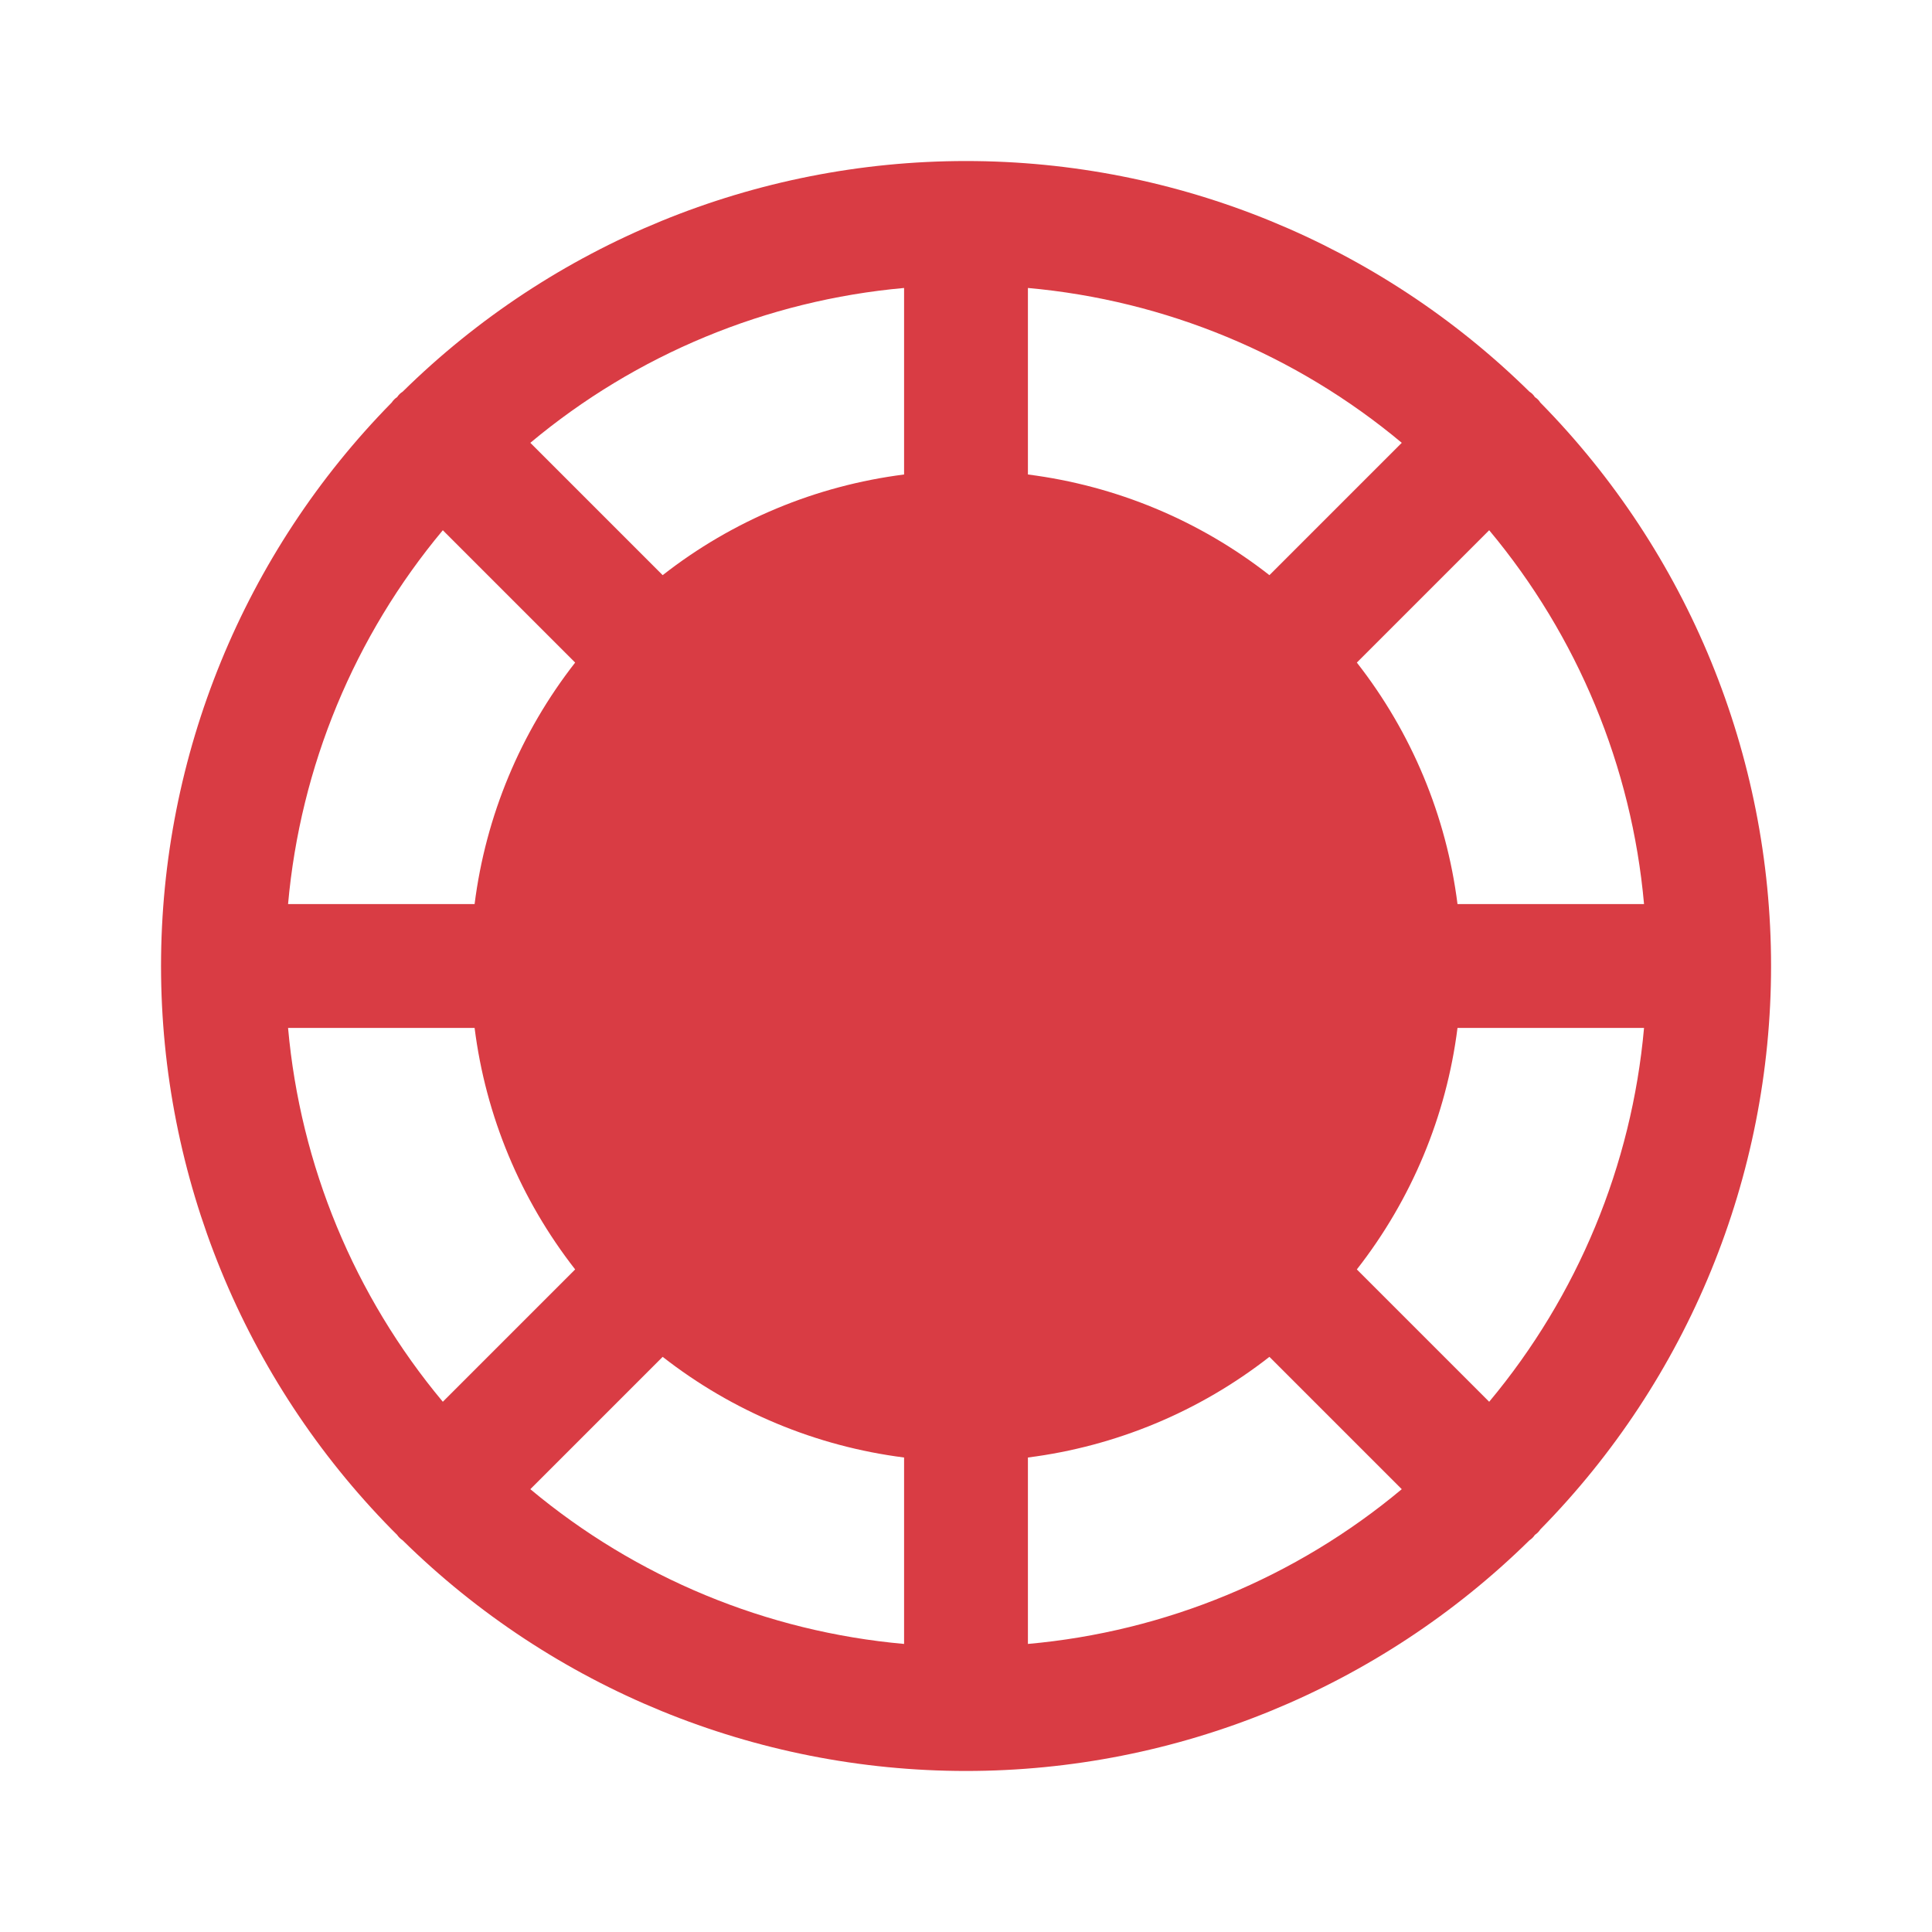 <svg width="20" height="20" viewBox="0 0 20 20" fill="none" xmlns="http://www.w3.org/2000/svg">
<path d="M15.945 15.833C17.476 14.277 18.334 12.182 18.334 10C18.334 7.818 17.476 5.723 15.945 4.167C15.931 4.144 15.912 4.125 15.889 4.111C15.875 4.088 15.856 4.069 15.833 4.055C14.277 2.524 12.183 1.667 10 1.667C7.818 1.667 5.723 2.524 4.168 4.055C4.145 4.069 4.126 4.088 4.111 4.111C4.089 4.125 4.07 4.144 4.055 4.167C2.525 5.723 1.667 7.818 1.667 10C1.667 12.182 2.525 14.277 4.055 15.833L4.111 15.889C4.126 15.911 4.145 15.93 4.168 15.945C5.723 17.475 7.818 18.333 10 18.333C12.183 18.333 14.277 17.475 15.833 15.945C15.856 15.93 15.875 15.911 15.889 15.889C15.912 15.874 15.931 15.855 15.945 15.833ZM2.982 10.641H4.913C5.028 11.553 5.388 12.416 5.954 13.141L4.584 14.511C3.668 13.414 3.109 12.064 2.982 10.641V10.641ZM4.584 5.489L5.954 6.859C5.388 7.583 5.028 8.447 4.913 9.359H2.982C3.109 7.936 3.668 6.586 4.584 5.489ZM17.019 9.359H15.088C14.973 8.447 14.613 7.583 14.046 6.859L15.416 5.489C16.332 6.586 16.892 7.936 17.019 9.359V9.359ZM13.141 5.954C12.417 5.387 11.553 5.028 10.641 4.912V2.981C12.064 3.109 13.415 3.668 14.511 4.584L13.141 5.954ZM9.359 4.912C8.447 5.028 7.584 5.387 6.86 5.954L5.49 4.584C6.586 3.668 7.936 3.109 9.359 2.981V4.912ZM6.86 14.046C7.584 14.612 8.447 14.972 9.359 15.088V17.018C7.936 16.891 6.586 16.332 5.49 15.416L6.86 14.046ZM10.641 15.088C11.553 14.972 12.417 14.612 13.141 14.046L14.511 15.416C13.415 16.332 12.064 16.891 10.641 17.018V15.088ZM14.046 13.141C14.613 12.416 14.973 11.553 15.088 10.641H17.019C16.892 12.064 16.332 13.414 15.416 14.511L14.046 13.141Z" fill="#D93C44"/>
</svg>
